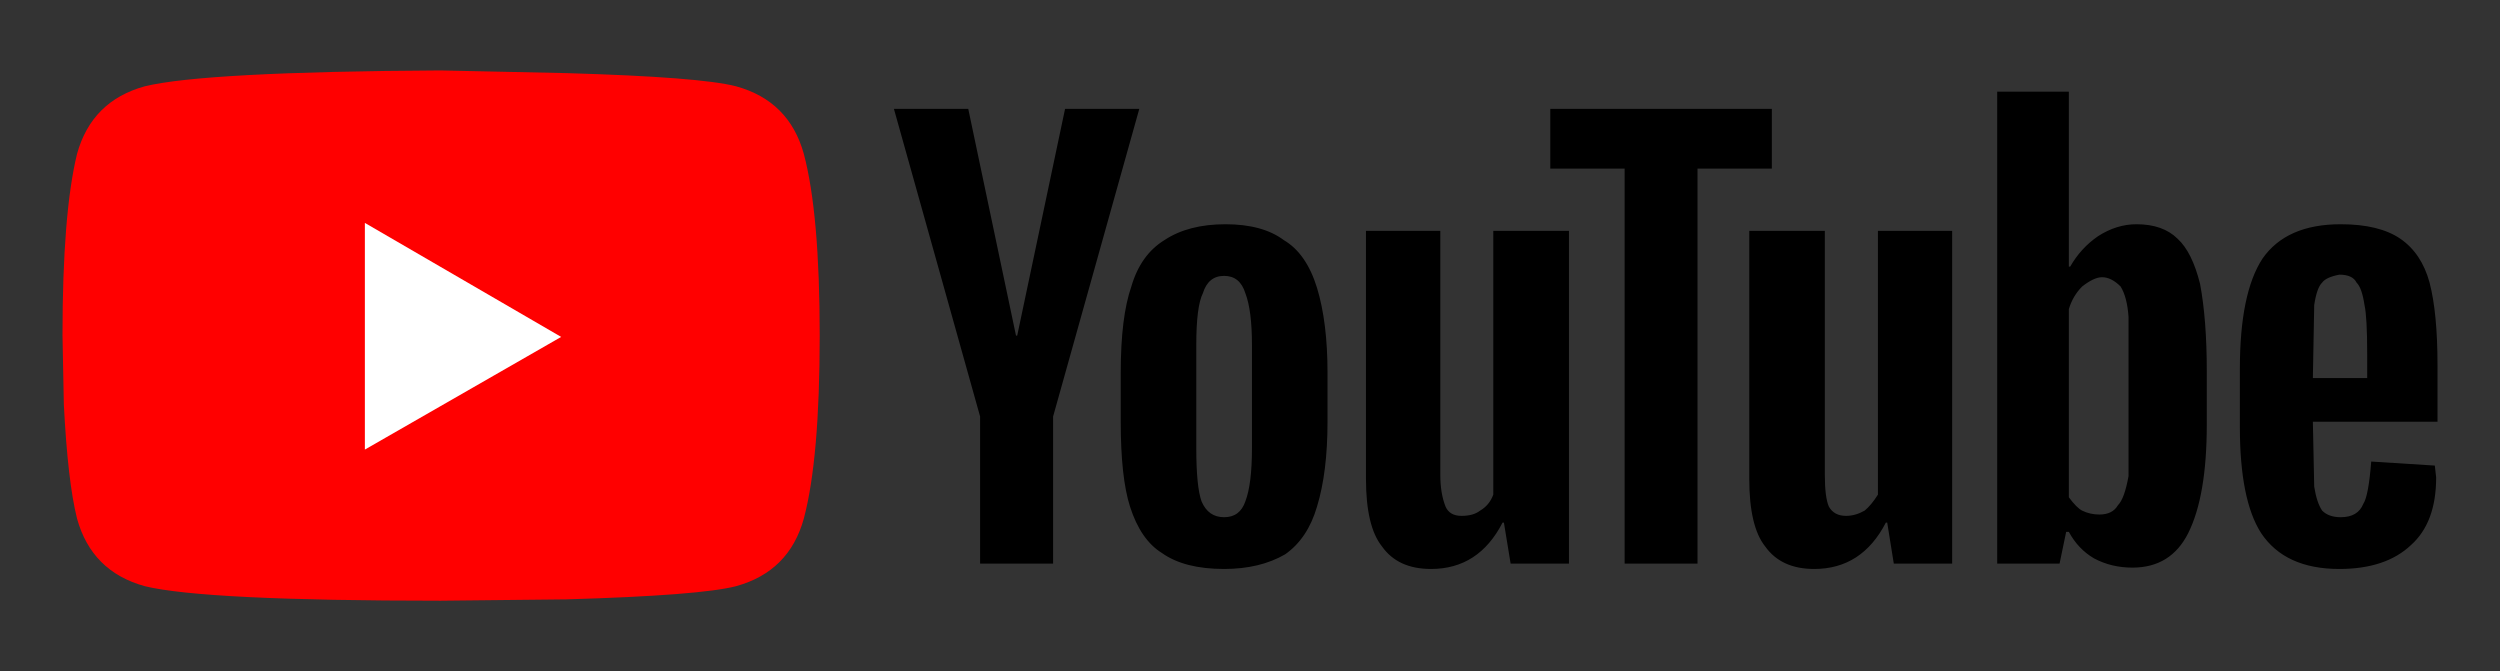 <svg xmlns="http://www.w3.org/2000/svg" xmlns:xlink="http://www.w3.org/1999/xlink" width="100%" height="100%" viewBox="0 0 1024 275">
<rect x="0" y="0" width="1024" height="275" fill="#333333" stroke="none"/>
<!-- Vectorization by Rodrigo Polo https://github.com/rodrigopolo/logotipos-politicos -->
<defs>
<g id="l2">
<path fill="#FF0000" stroke="none" d="M 335.75 137.45 Q 335.75 87.5 329.25 63.05 323.25 41.35 301.5 35.35 286.85 31.55 232 29.95 L 180.4 28.85 Q 83.7 29.4 59.3 35.35 37.55 41.35 31.55 63.05 25.6 87.5 25.6 137.45 L 26.15 165.7 Q 27.75 197.2 31.55 212.4 37.55 234.1 59.3 240.1 83.7 246.05 180.4 246.05 L 232 245.5 Q 286.85 243.9 301.5 240.1 323.25 234.1 329.25 212.4 335.75 187.95 335.75 137.45 Z"/>
</g>
<g id="l1">
<path fill="#FFFFFF" stroke="none" d="M 149.45 91.3 L 149.45 184.15 229.85 138 149.45 91.3 Z"/>
</g>
<g id="l0">
<path fill="#000000" stroke="none" d="M 998.4 172.75 L 998.4 149.4 Q 998.4 128.25 995.15 115.75 991.9 103.8 983.2 97.8 974.5 91.85 958.75 91.85 936.5 91.85 926.7 105.95 917.45 120.1 917.45 151.05 L 917.45 174.95 Q 917.45 204.8 926.15 218.35 935.95 233.05 958.2 233.05 977.2 233.05 987.55 223.25 997.85 214.05 997.85 195.55 L 997.3 190.7 971.25 189.05 Q 970.15 203.15 968 206.4 965.8 211.85 958.75 211.85 953.85 211.85 951.15 209.15 948.95 205.9 947.9 199.35 L 947.35 172.75 998.4 172.75 M 958.2 112.5 Q 963.65 112.5 965.25 115.75 967.45 117.9 968.5 124.95 969.6 129.85 969.6 145.05 L 969.6 154.85 947.35 154.85 947.9 124.95 Q 948.95 117.9 951.15 115.75 952.75 113.55 958.2 112.5 M 847.4 37.55 L 818.05 37.55 818.05 230.85 843.6 230.85 846.3 217.85 847.4 217.85 Q 851.2 224.9 857.7 228.7 864.8 232.5 873.45 232.5 889.2 232.5 896.3 218.35 903.9 203.15 903.9 173.85 L 903.9 152.1 Q 903.9 130.95 901.15 116.3 897.9 103.25 891.95 97.8 885.95 91.85 875.1 91.85 866.95 91.85 859.35 96.75 852.3 101.6 847.95 109.2 L 847.4 109.2 847.4 37.55 M 852.85 117.35 Q 857.7 113.55 861 113.55 864.8 113.55 868.6 117.35 871.3 121.7 871.85 129.85 L 871.85 195 Q 870.2 204.25 867.5 206.95 865.3 210.75 859.9 210.75 856.1 210.75 852.85 209.15 850.65 208.05 847.4 203.7 L 847.4 126.6 Q 849.05 121.15 852.85 117.35 M 799.6 94.55 L 769.2 94.55 769.2 202.6 Q 766.45 206.95 763.75 209.15 759.95 211.3 756.15 211.3 751.25 211.3 749.1 207.5 747.45 203.7 747.45 194.5 L 747.45 94.55 716.5 94.55 716.5 196.1 Q 716.5 215.65 723 223.8 729.55 233.05 743.1 233.05 762.65 233.05 772.45 214.05 L 773 214.05 775.7 230.85 799.6 230.85 799.6 94.55 M 695.3 69.05 L 725.75 69.05 725.75 44.6 635 44.6 635 69.05 665.45 69.05 665.45 230.85 695.3 230.85 695.3 69.05 M 642.65 94.55 L 611.65 94.55 611.65 202.6 Q 610.05 206.95 606.25 209.15 603.5 211.3 598.65 211.3 593.75 211.3 592.1 207.5 589.95 202.1 589.95 194.5 L 589.95 94.55 559.5 94.55 559.5 196.1 Q 559.5 215.65 566.05 223.8 572.55 233.05 586.15 233.05 605.7 233.05 615.45 214.05 L 616 214.05 618.75 230.85 642.65 230.85 642.65 94.55 M 525.85 98.35 Q 517.15 91.85 501.95 91.85 486.75 91.85 476.95 98.35 467.2 104.35 463.4 117.35 459.05 129.85 459.05 152.65 L 459.05 172.75 Q 459.05 195.55 462.85 207.5 467.2 221.1 475.9 226.5 485.1 233.05 501.4 233.05 516.05 233.05 526.4 227.05 535.65 220.55 539.45 207.5 543.75 193.4 543.75 172.75 L 543.75 152.65 Q 543.75 132.05 539.45 117.9 535.1 103.8 525.85 98.35 M 490 141.25 Q 490 125.5 492.7 120.1 494.9 113 501.4 113 507.9 113 510.1 120.1 512.8 127.15 512.8 141.25 L 512.8 183.6 Q 512.8 198.3 510.1 205.35 507.9 211.85 501.4 211.85 494.9 211.85 492.15 205.35 490 199.35 490 183.6 L 490 141.25 M 466.65 44.6 L 436.25 44.6 416.65 137.45 416.15 137.45 396.6 44.6 366.15 44.6 401.45 170.6 401.45 230.85 431.35 230.85 431.35 170.6 466.65 44.6 Z"/>
</g>
</defs>
<g transform="matrix(1,0,0,1,0,0)">
<use xlink:href="#l2"/>
</g>
<g transform="matrix(1,0,0,1,0,0)">
<use xlink:href="#l1"/>
</g>
<g transform="matrix(1,0,0,1,0,0)">
<use xlink:href="#l0"/>
</g>
</svg>
